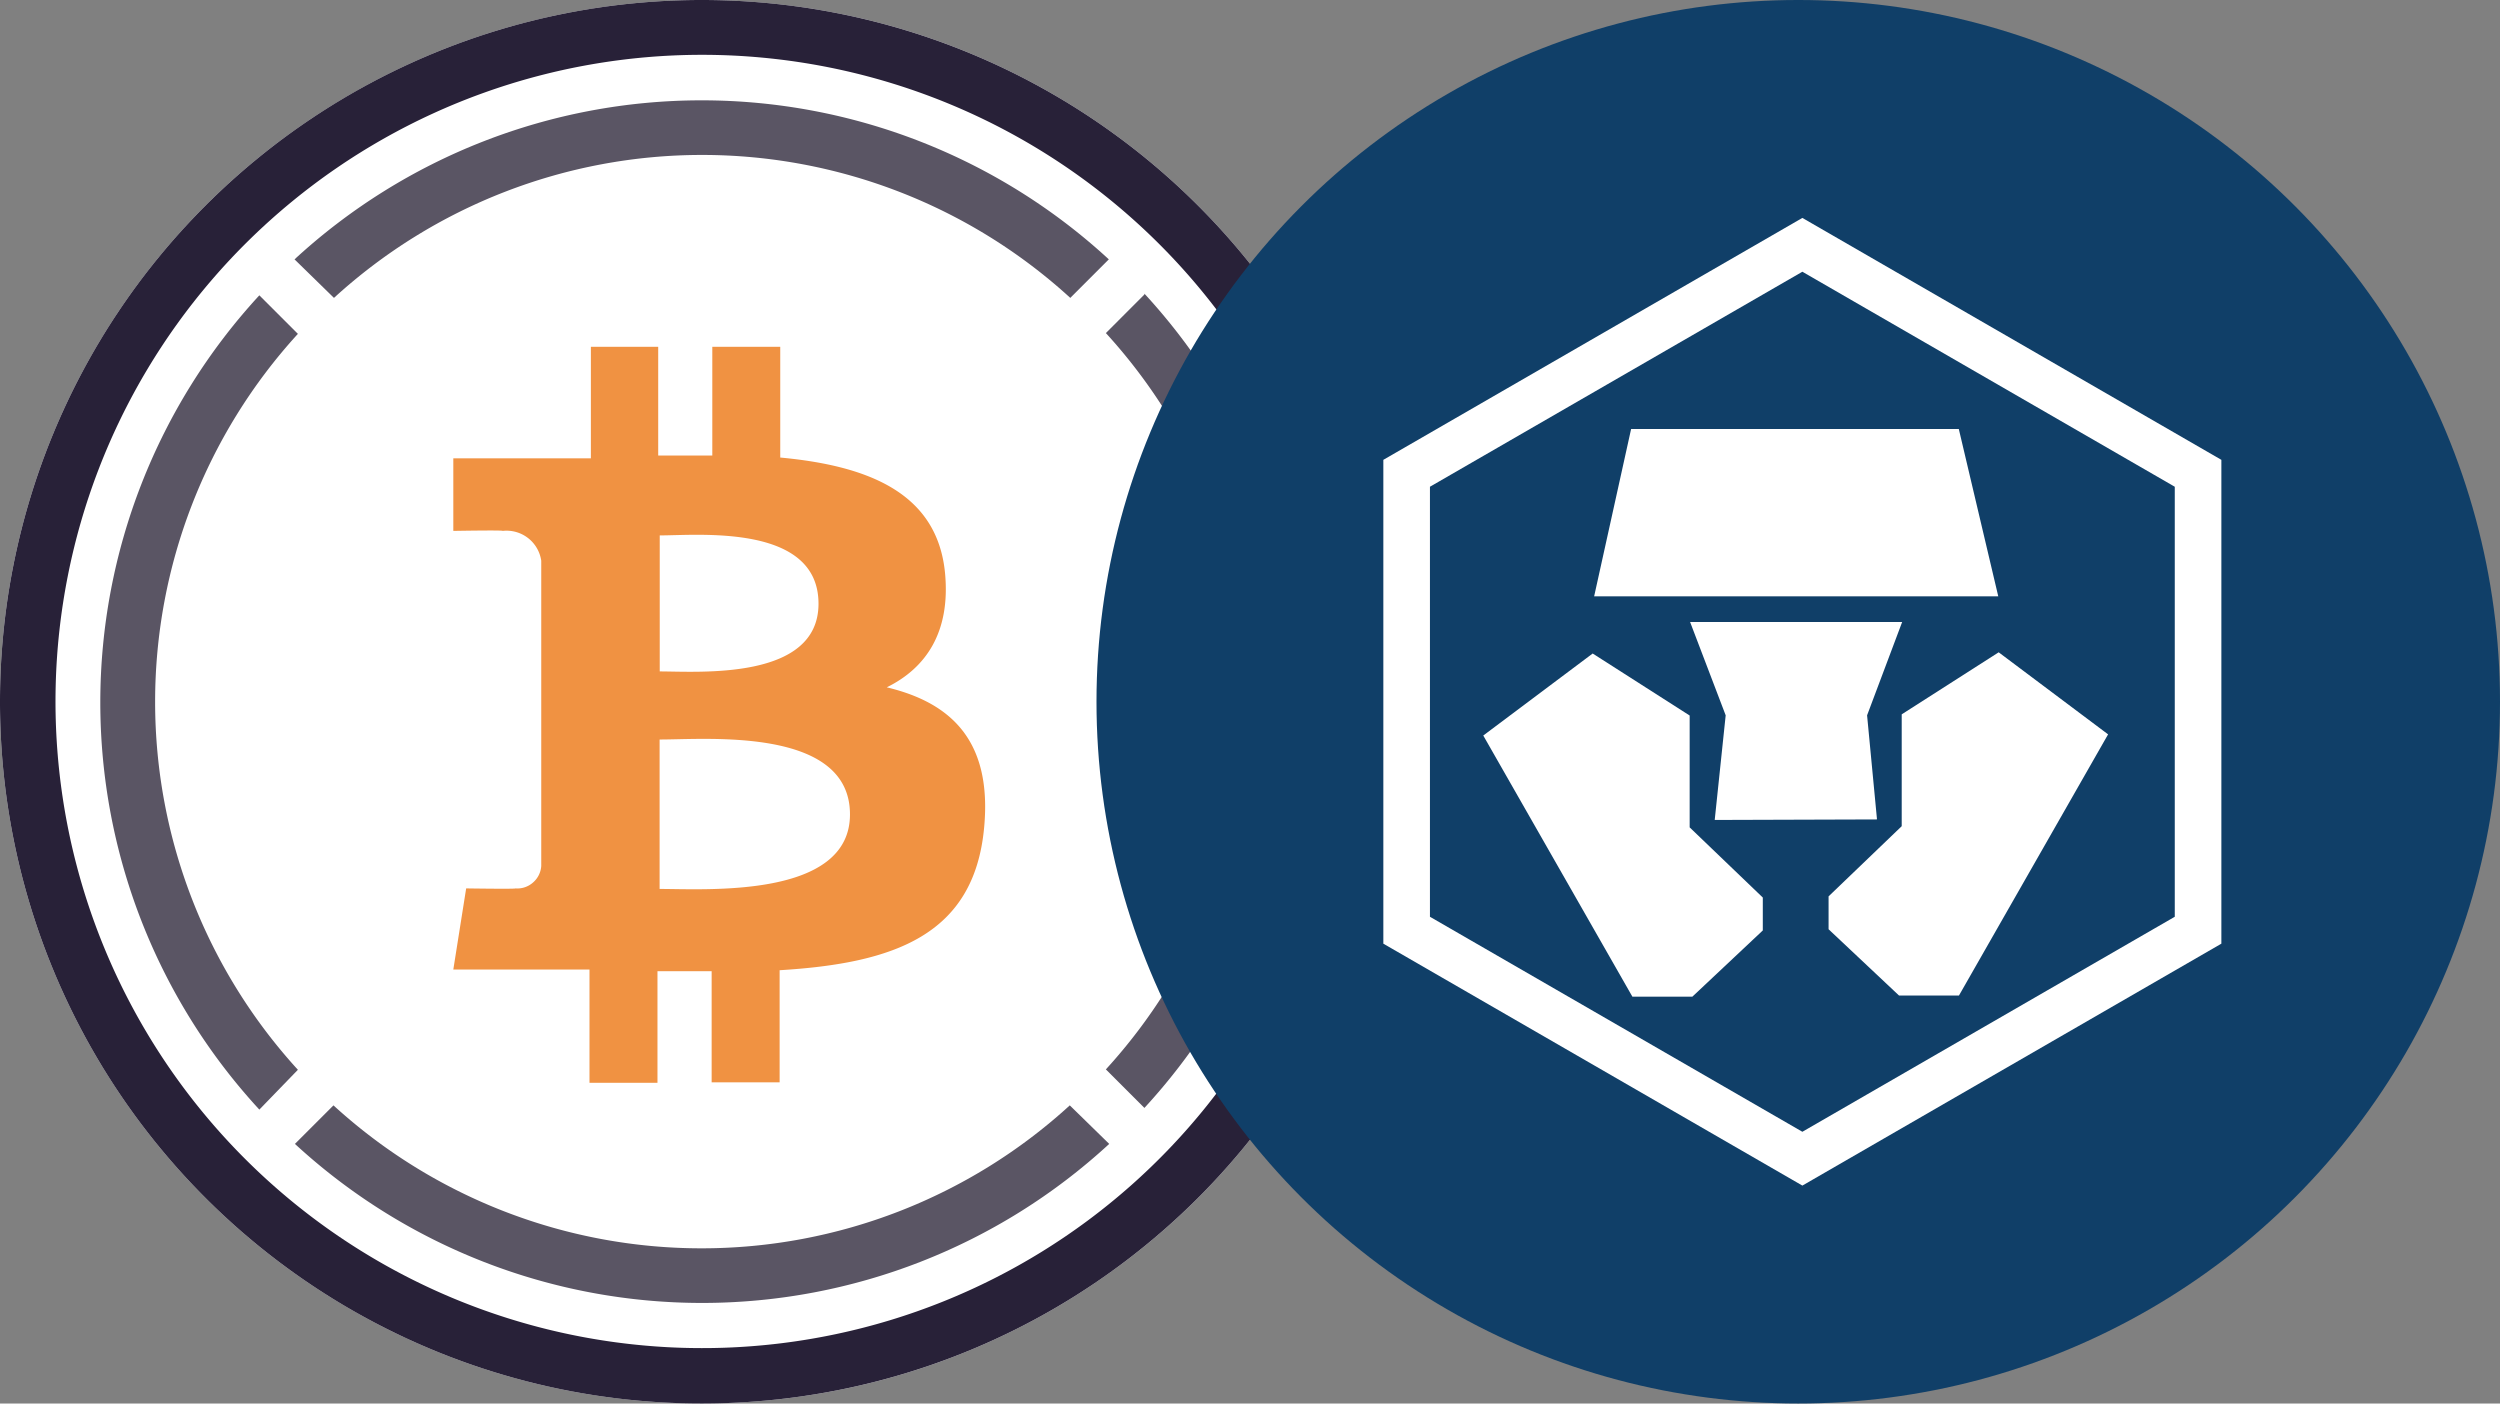 <svg xmlns="http://www.w3.org/2000/svg" xmlns:xlink="http://www.w3.org/1999/xlink" width="114" height="64" viewBox="0 0 114 64">
  <rect x="0" y="0" width="114" height="64" fill="#808080" stroke="none"/>
  <defs>
    <style>
      .cls-1, .cls-8 {
        fill: #fff;
      }

      .cls-2 {
        fill: #5a5564;
      }

      .cls-3 {
        fill: #f09242;
      }

      .cls-4 {
        fill: #282138;
      }

      .cls-5 {
        clip-path: url(#clip-path);
      }

      .cls-6 {
        fill: #103f68;
      }

      .cls-7, .cls-9 {
        fill: none;
      }

      .cls-7 {
        stroke: #fff;
        stroke-width: 2.125px;
      }

      .cls-7, .cls-8, .cls-9 {
        fill-rule: evenodd;
      }

      .cls-9 {
        stroke: #979797;
        stroke-width: 0.125px;
      }
    </style>
    <clipPath id="clip-path">
      <circle id="Ellipse_2215" data-name="Ellipse 2215" class="cls-1" cx="32" cy="32" r="32" transform="translate(0)"/>
    </clipPath>
  </defs>
  <g id="Group_12721" data-name="Group 12721" transform="translate(-15924 23412)">
    <circle id="Ellipse_2216" data-name="Ellipse 2216" class="cls-1" cx="32" cy="32" r="32" transform="translate(15924 -23412)"/>
    <g id="Layer_2" data-name="Layer 2" transform="translate(15924 -23412)">
      <g id="Layer_1" data-name="Layer 1">
        <g id="Page-1">
          <g id="wbtc_colour" data-name="wbtc colour">
            <path id="Shape" class="cls-2" d="M87.847,22.9,86.09,24.658a24.877,24.877,0,0,1,0,33.576l1.757,1.757a27.39,27.39,0,0,0,0-37.131Z" transform="translate(-35.662 -9.47)"/>
            <path id="Shape-2" data-name="Shape" class="cls-2" d="M24.728,16.819a24.877,24.877,0,0,1,33.576,0l1.757-1.757a27.39,27.39,0,0,0-37.131,0Z" transform="translate(-9.499 -3.235)"/>
            <path id="Shape-3" data-name="Shape" class="cls-2" d="M16.819,58.305a24.877,24.877,0,0,1,0-33.558L15.061,22.99a27.39,27.39,0,0,0,0,37.131Z" transform="translate(-3.235 -9.523)"/>
            <path id="Shape-4" data-name="Shape" class="cls-2" d="M58.293,86.05a24.877,24.877,0,0,1-33.576,0L22.96,87.807a27.39,27.39,0,0,0,37.131,0Z" transform="translate(-9.511 -35.645)"/>
            <path id="Shape-5" data-name="Shape" class="cls-3" d="M57.713,37.321c-.351-3.667-3.515-4.9-7.515-5.272V27H47.1v4.956H44.633V27H41.563v5.084H35.29v3.31s2.284-.041,2.249,0A1.6,1.6,0,0,1,39.3,36.753V50.671a1.084,1.084,0,0,1-.375.756,1.072,1.072,0,0,1-.8.269c.041.035-2.249,0-2.249,0l-.586,3.7H41.5v5.166H44.6v-5.09H47.07v5.067h3.1V55.427c5.225-.316,8.868-1.6,9.325-6.5.369-3.936-1.482-5.694-4.44-6.4C56.852,41.644,57.965,40,57.713,37.321Zm-4.335,11c0,3.843-6.584,3.4-8.681,3.4V44.907C46.794,44.912,53.378,44.309,53.378,48.322Zm-1.435-9.606c0,3.515-5.494,3.087-7.24,3.087V35.6C46.449,35.6,51.943,35.054,51.943,38.715Z" transform="translate(-14.619 -11.185)"/>
            <path id="Shape-6" data-name="Shape" class="cls-4" d="M31.994,64A32,32,0,1,1,64,32,32,32,0,0,1,31.994,64Zm0-61.5a29.487,29.487,0,1,0,20.87,8.632A29.487,29.487,0,0,0,31.994,2.5Z" transform="translate(0 0)"/>
          </g>
        </g>
      </g>
    </g>
    <g id="Mask_Group_468" data-name="Mask Group 468" class="cls-5" transform="translate(15974 -23412)">
      <g id="Page-1-2" data-name="Page-1" transform="translate(0)">
        <circle id="Oval" class="cls-6" cx="32" cy="32" r="32"/>
        <path id="Polygon" class="cls-7" d="M32.188,11.164,50.232,21.582V42.418L32.188,52.836,14.143,42.418V21.582Z"/>
        <path id="Path" class="cls-8" d="M24.379,19.561l-1.686,7.632H41.121l-1.8-7.632Z"/>
        <path id="Path-2" class="cls-8" d="M22.626,29.8,17.637,33.54l6.8,11.908h2.735l3.212-3.02v-1.5l-3.335-3.2v-5.1Z" transform="translate(0)"/>
        <path id="Path-2-2" data-name="Path-2" class="cls-8" d="M7.757,0l4.989,3.742-6.8,11.908H3.211L0,12.629v-1.5l3.335-3.2v-5.1Z" transform="translate(33.383 29.745)"/>
        <path id="Path-3" class="cls-9" transform="translate(0)"/>
        <path id="Path-4" class="cls-8" d="M27.068,28.362l1.623,4.257-.5,4.771,7.4-.024-.452-4.747,1.6-4.257Z" transform="translate(0)"/>
      </g>
    </g>
  </g>
</svg>
